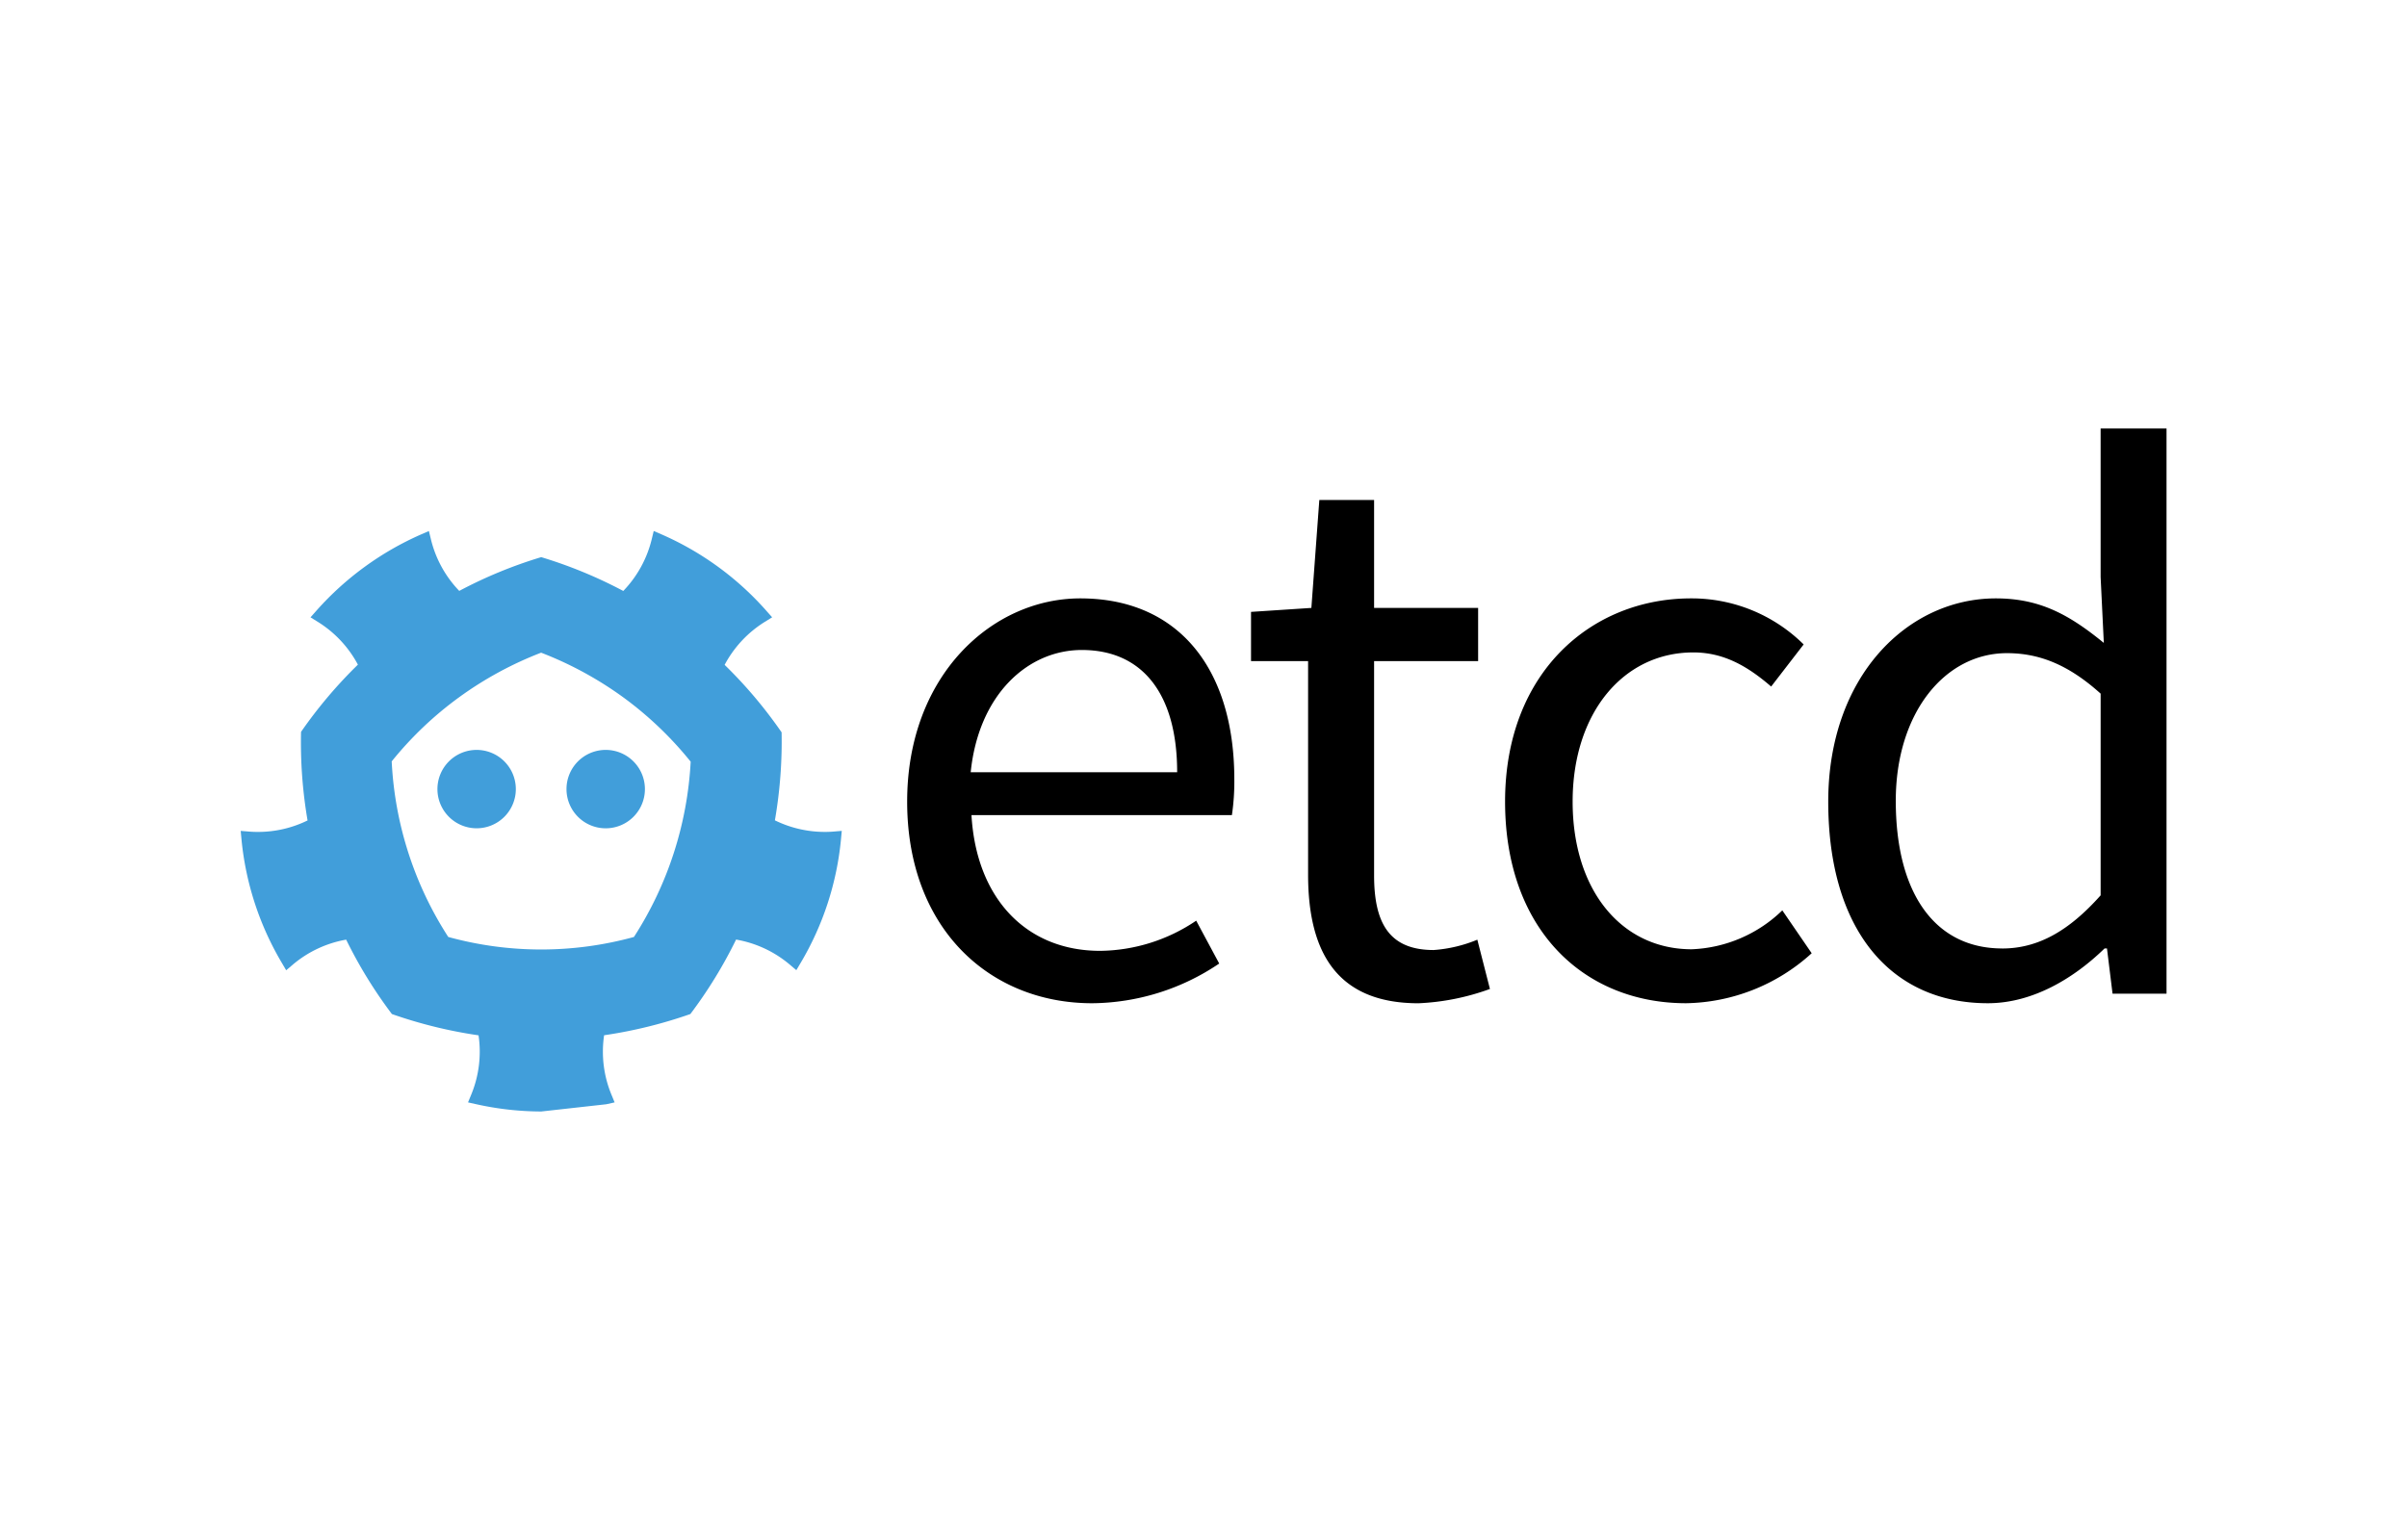 <svg xmlns="http://www.w3.org/2000/svg" width="200" height="128">
    <g fill="#419eda">
        <path d="M42.861 65.585A3.257 3.257 0 1 1 39.6 62.33a3.258 3.258 0 0 1 3.261 3.255zM47.071 65.585a3.258 3.258 0 1 0 3.258-3.255 3.256 3.256 0 0 0-3.258 3.255z"/>
        <path d="M69.241 69.119a8.87 8.87 0 0 1-.72.027 9.4 9.4 0 0 1-4.134-.962 38.477 38.477 0 0 0 .557-7.314 37.756 37.756 0 0 0-4.734-5.609 9.408 9.408 0 0 1 3.336-3.573l.612-.379-.478-.54a24.914 24.914 0 0 0-8.7-6.348l-.662-.288-.169.7a9.372 9.372 0 0 1-2.36 4.285 37.881 37.881 0 0 0-6.82-2.81 37.7 37.7 0 0 0-6.809 2.805 9.347 9.347 0 0 1-2.351-4.275l-.171-.7-.66.286a25.163 25.163 0 0 0-8.7 6.347l-.478.539.612.379a9.392 9.392 0 0 1 3.327 3.554 38.211 38.211 0 0 0-4.725 5.588 38.425 38.425 0 0 0 .542 7.362 9.366 9.366 0 0 1-4.109.954c-.253 0-.491-.008-.721-.027L20 69.062l.067.717a24.776 24.776 0 0 0 3.348 10.247l.364.62.547-.465a9.36 9.36 0 0 1 4.437-2.081 38 38 0 0 0 3.8 6.184 38.426 38.426 0 0 0 7.2 1.769 9.357 9.357 0 0 1-.6 4.909l-.274.665.7.156a25.053 25.053 0 0 0 5.39.6l5.39-.6.7-.156-.273-.665a9.344 9.344 0 0 1-.6-4.915 38.45 38.45 0 0 0 7.166-1.763 37.94 37.94 0 0 0 3.8-6.19 9.4 9.4 0 0 1 4.459 2.079l.547.464.365-.616a24.7 24.7 0 0 0 3.344-10.246l.067-.716zm-16.562 8.758a29.089 29.089 0 0 1-15.432 0 29.534 29.534 0 0 1-4.7-14.593 29.4 29.4 0 0 1 5.594-5.325 29.836 29.836 0 0 1 6.822-3.711 29.915 29.915 0 0 1 6.808 3.7 29.6 29.6 0 0 1 5.618 5.361 29.769 29.769 0 0 1-4.713 14.567z"/>
    </g>
    <path d="M89.761 49.736c8.181 0 12.8 5.872 12.8 15.043a19.212 19.212 0 0 1-.2 2.968h-21.64c.4 6.929 4.554 11.284 10.689 11.284a14.487 14.487 0 0 0 7.983-2.508l1.913 3.563a19.1 19.1 0 0 1-10.556 3.3c-8.577 0-15.373-6.268-15.373-16.759s7.059-16.891 14.384-16.891zm8.05 14.449c0-6.532-2.9-10.16-7.918-10.16-4.487 0-8.578 3.694-9.237 10.16zM108.7 54.948h-4.751v-4.09l5.014-.33.661-8.973h4.551v8.973h8.644v4.421h-8.644v17.814c0 3.959 1.255 6.2 4.949 6.2a11.62 11.62 0 0 0 3.629-.859L123.8 82.2a19.808 19.808 0 0 1-5.938 1.188c-6.861 0-9.171-4.354-9.171-10.689V54.948zM140.5 49.736a13.217 13.217 0 0 1 9.367 3.827l-2.7 3.5c-1.913-1.648-3.893-2.836-6.466-2.836-5.805 0-10.029 5.013-10.029 12.4 0 7.324 4.025 12.273 9.9 12.273a11.436 11.436 0 0 0 7.522-3.233l2.441 3.563a15.88 15.88 0 0 1-10.435 4.155c-8.509 0-15.042-6.136-15.042-16.759.002-10.754 7.193-16.89 15.442-16.89zM165.835 49.736c3.694 0 6.135 1.385 8.973 3.7l-.265-5.476V35.617h5.476v46.976h-4.485l-.463-3.761h-.2c-2.508 2.442-5.938 4.553-9.7 4.553-8.049 0-13.261-6.07-13.261-16.759.003-10.426 6.601-16.89 13.925-16.89zm.527 29.1c2.969 0 5.543-1.451 8.182-4.419V57.653c-2.706-2.441-5.146-3.365-7.786-3.365-5.146 0-9.236 4.948-9.236 12.273 0 7.653 3.232 12.271 8.84 12.271z"/>
</svg>
